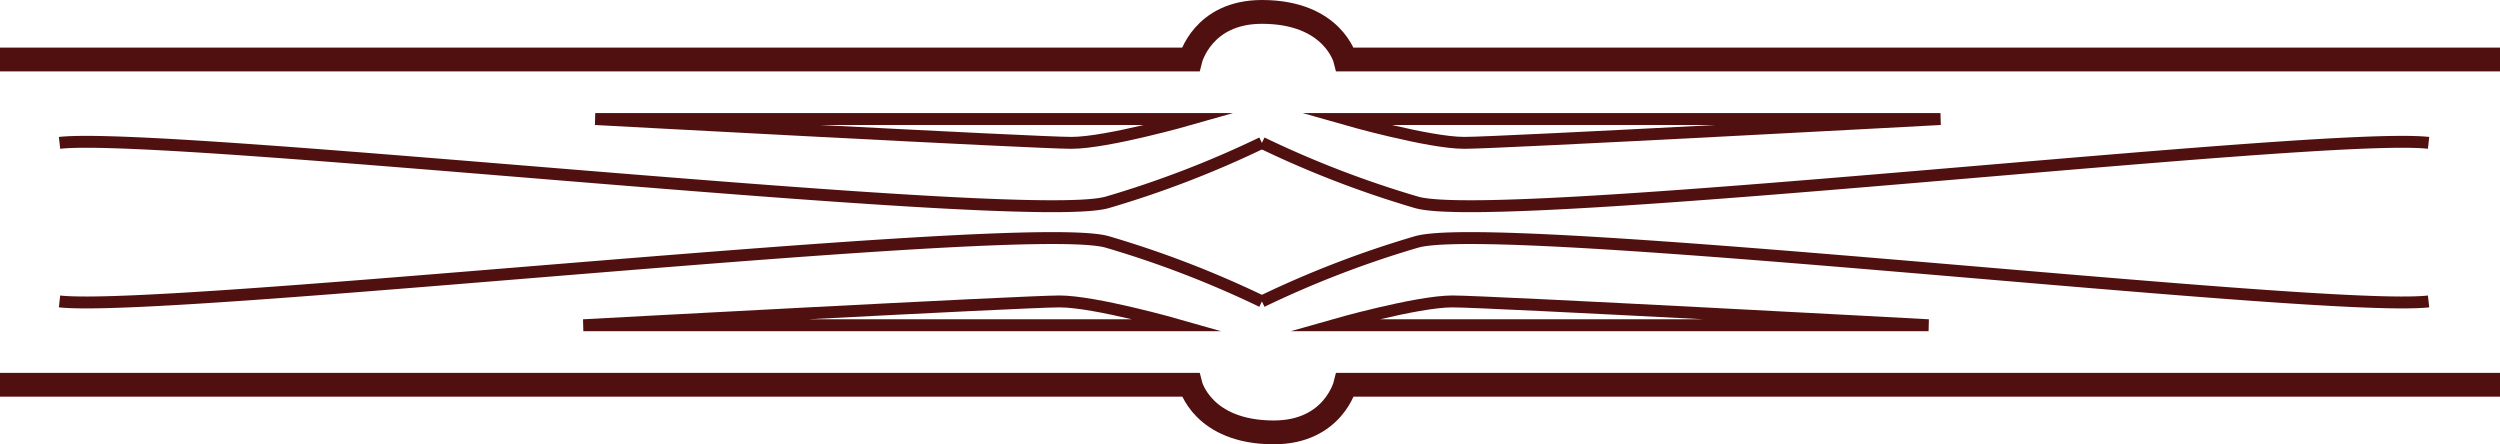 <svg id="Camada_1" data-name="Camada 1" xmlns="http://www.w3.org/2000/svg" viewBox="0 0 210 37.32"><defs><style>.cls-1,.cls-2{fill:none;stroke:#511010;stroke-miterlimit:10;}.cls-1{stroke-width:2px;}</style></defs><title>cv_info</title><path class="cls-1" d="M223.5,460.5h100s1,4,7,4c5,0,6-4,6-4h97" transform="translate(-223.5 -428.18)"/><path class="cls-2" d="M329.5,453.5a85,85,0,0,0-13-5c-7-2-79,6-88,5" transform="translate(-223.5 -428.18)"/><path class="cls-2" d="M329.5,453.5a85,85,0,0,1,13-5c7-2,76,6,85,5" transform="translate(-223.5 -428.18)"/><path class="cls-2" d="M335.5,455.5s7-2,10-2,40,2,40,2Z" transform="translate(-223.5 -428.18)"/><path class="cls-2" d="M322.5,455.5s-7-2-10-2-40,2-40,2Z" transform="translate(-223.5 -428.18)"/><path class="cls-1" d="M433.5,433.18h-97s-1-4-7-4c-5,0-6,4-6,4h-100" transform="translate(-223.5 -428.18)"/><path class="cls-2" d="M329.5,440.18a85,85,0,0,0,13,5c7,2,76-6,85-5" transform="translate(-223.5 -428.18)"/><path class="cls-2" d="M329.5,440.18a85,85,0,0,1-13,5c-7,2-79-6-88-5" transform="translate(-223.5 -428.18)"/><path class="cls-2" d="M323.5,438.18s-7,2-10,2-40-2-40-2Z" transform="translate(-223.5 -428.18)"/><path class="cls-2" d="M336.5,438.18s7,2,10,2,40-2,40-2Z" transform="translate(-223.5 -428.18)"/></svg>